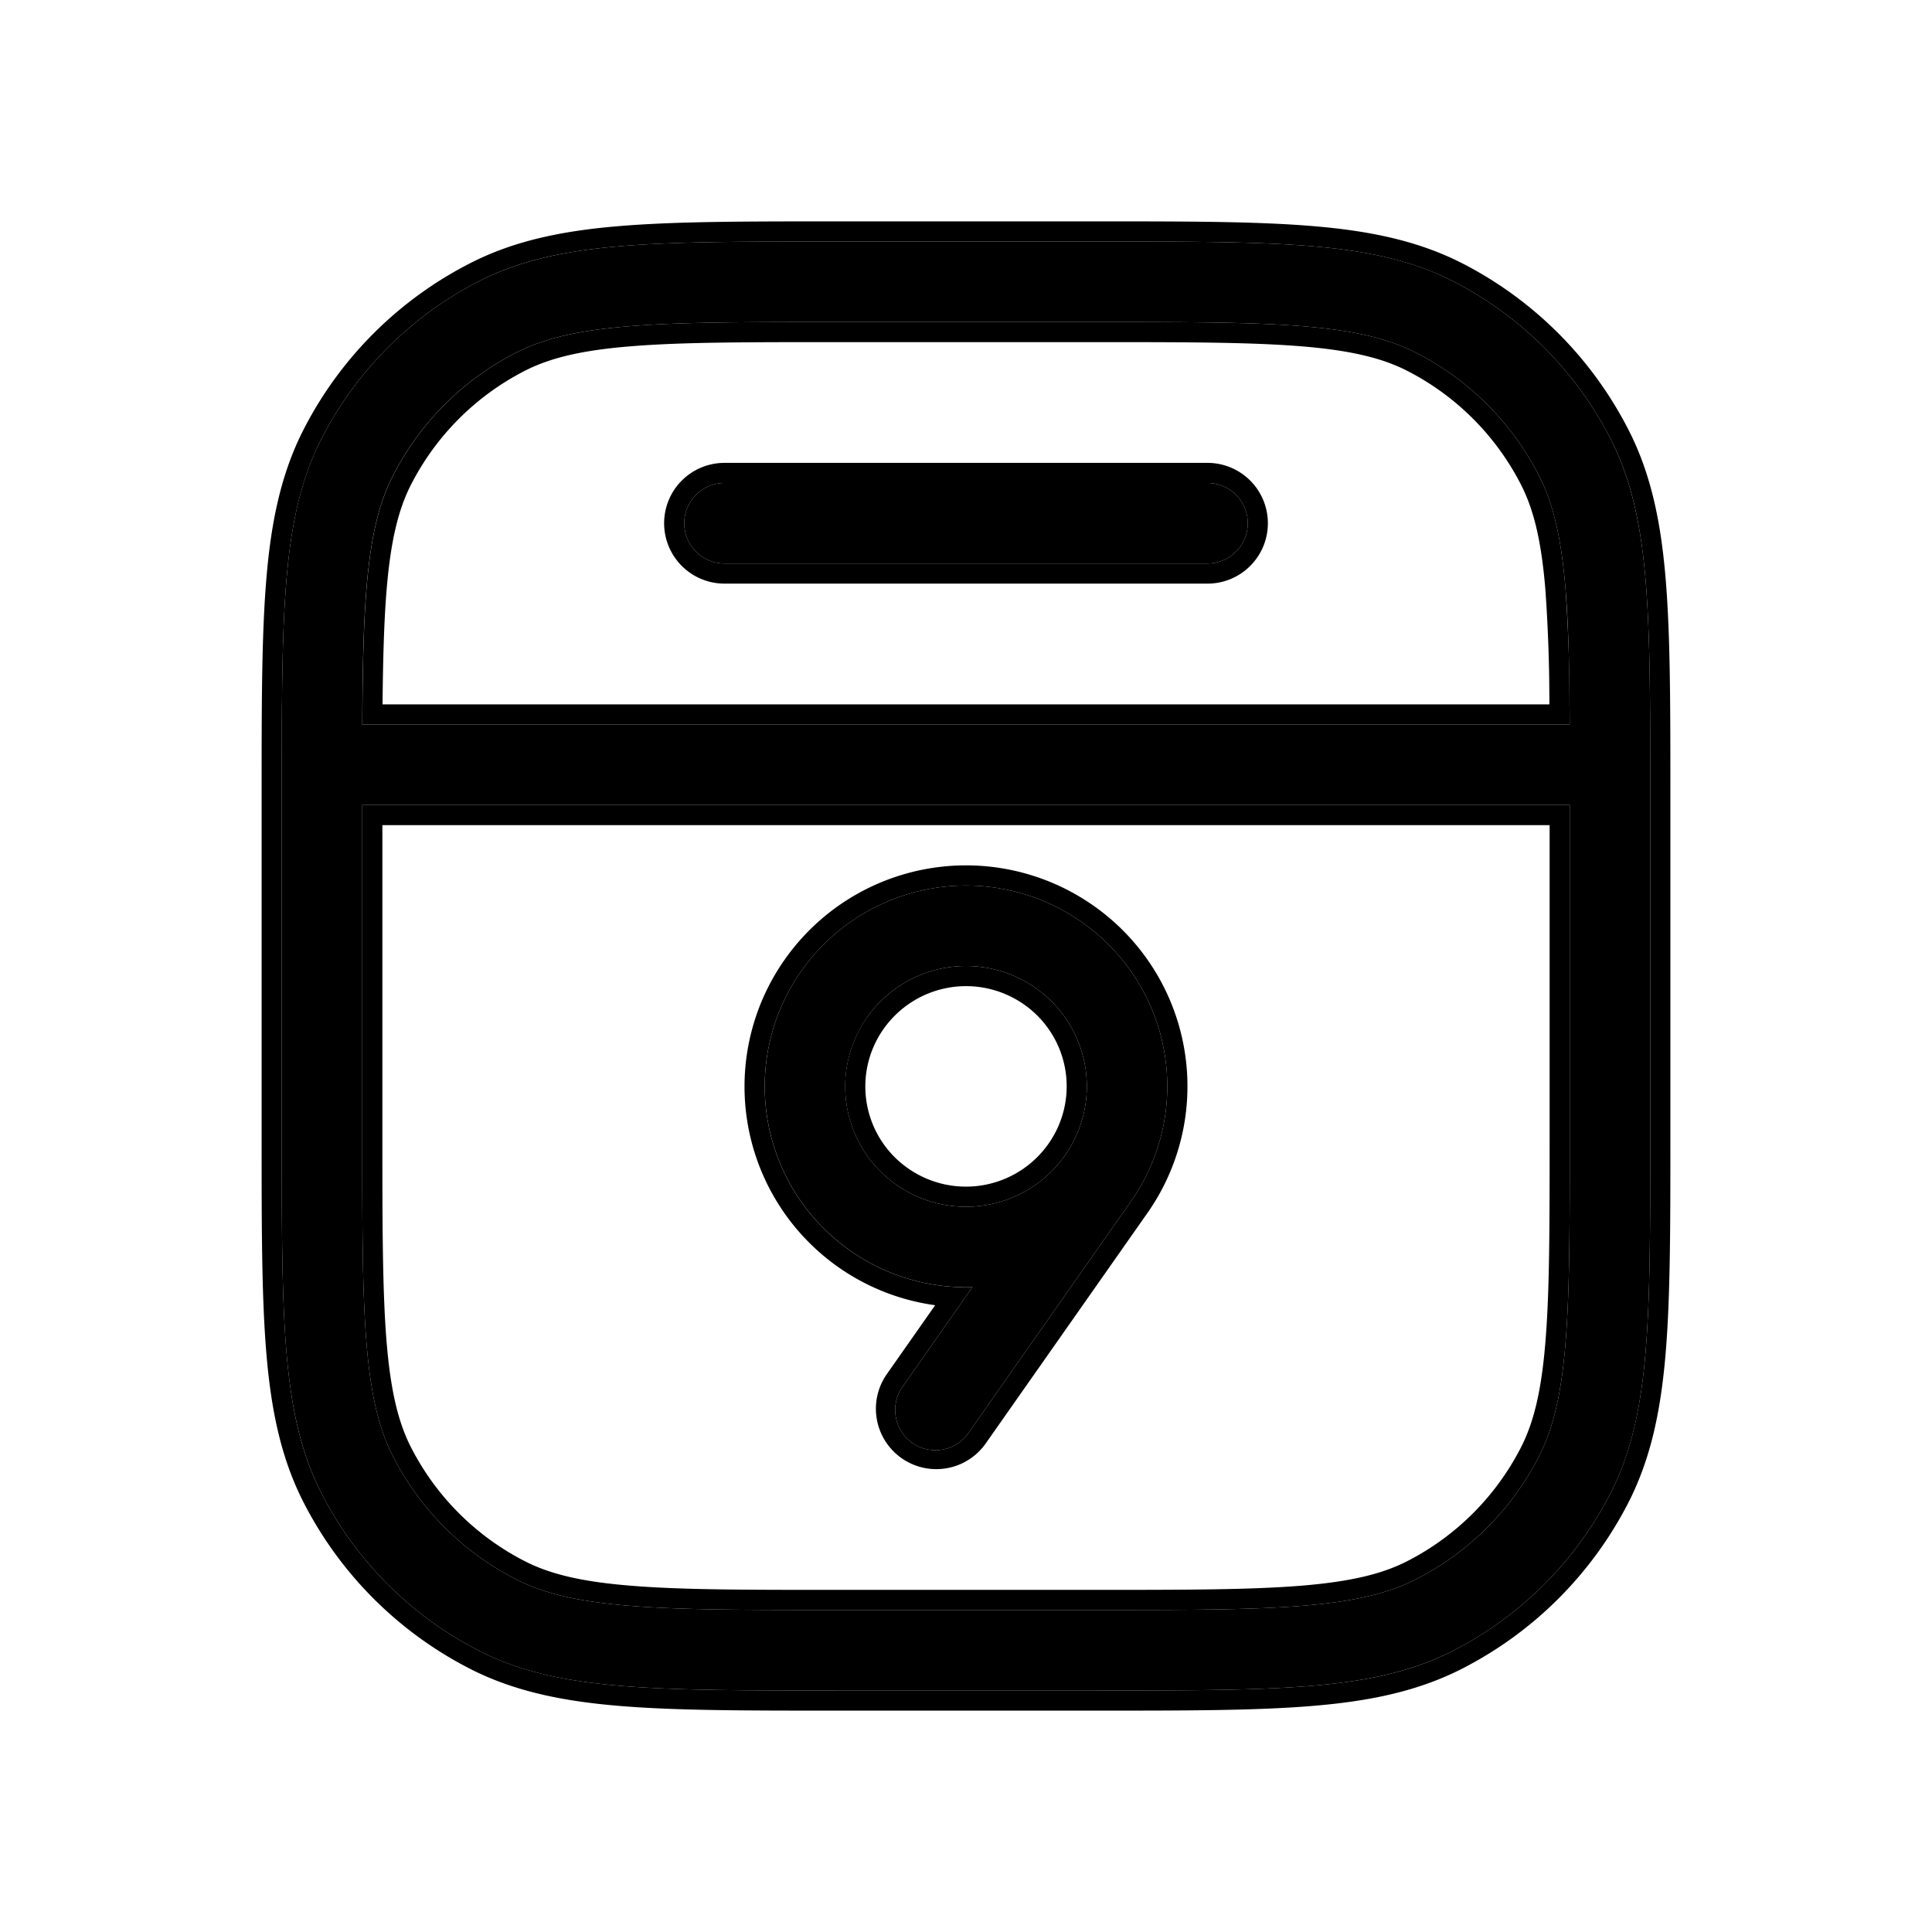 <svg xmlns="http://www.w3.org/2000/svg" xmlns:xlink="http://www.w3.org/1999/xlink" width="24" height="24" viewBox="0 0 24 24"><path fill="currentColor" d="M9 6a.5.5 0 0 0 0 1h6a.5.5 0 0 0 0-1zm2.222 11.213l.858-1.224a2.5 2.5 0 0 1-1.513-.45a2.49 2.49 0 0 1-.614-3.475a2.503 2.503 0 0 1 3.48-.613a2.49 2.49 0 0 1 .614 3.476l-2.007 2.86a.5.5 0 1 1-.818-.574m-.45-4.575a1.49 1.49 0 0 0 .367 2.082c.68.474 1.615.309 2.09-.367a1.49 1.49 0 0 0-.368-2.082a1.503 1.503 0 0 0-2.09.367"/><path fill="currentColor" d="M13.623 3h-3.246c-1.1 0-1.958 0-2.645.056c-.698.057-1.265.175-1.775.434A4.5 4.5 0 0 0 3.99 5.457c-.26.51-.377 1.077-.434 1.775C3.5 7.92 3.5 8.776 3.5 9.877v4.246c0 1.1 0 1.958.056 2.645c.057.698.175 1.265.434 1.775a4.5 4.5 0 0 0 1.967 1.967c.51.26 1.077.377 1.775.434C8.42 21 9.276 21 10.377 21h3.246c1.1 0 1.958 0 2.645-.056c.698-.057 1.265-.175 1.775-.434a4.5 4.5 0 0 0 1.967-1.967c.26-.51.377-1.077.434-1.775c.056-.687.056-1.544.056-2.645V9.877c0-1.1 0-1.958-.056-2.645c-.057-.698-.175-1.265-.434-1.775a4.5 4.5 0 0 0-1.967-1.967c-.51-.26-1.077-.377-1.775-.434C15.58 3 14.724 3 13.623 3M6.41 4.381c.346-.176.766-.276 1.403-.328C8.455 4 9.272 4 10.4 4h3.2c1.128 0 1.945 0 2.586.053c.637.052 1.057.152 1.403.328a3.5 3.5 0 0 1 1.53 1.53c.176.346.276.766.328 1.403c.038.457.049 1.002.052 1.686H4.5c.004-.684.014-1.23.052-1.686c.052-.637.152-1.057.328-1.403a3.5 3.5 0 0 1 1.53-1.53M4.5 10h15v4.1c0 1.128 0 1.945-.053 2.586c-.052.637-.152 1.057-.328 1.403a3.5 3.5 0 0 1-1.53 1.53c-.346.176-.766.276-1.402.328C15.545 20 14.728 20 13.6 20h-3.2c-1.128 0-1.945 0-2.586-.053c-.637-.052-1.057-.152-1.403-.328a3.5 3.5 0 0 1-1.53-1.53c-.176-.346-.276-.766-.328-1.402C4.5 16.045 4.5 15.228 4.5 14.1z"/><path fill="currentColor" fill-rule="evenodd" d="M13.634 2.75c1.091 0 1.957 0 2.654.057c.714.058 1.317.18 1.869.46a4.75 4.75 0 0 1 2.075 2.077c.281.55.403 1.154.461 1.868c.057.697.057 1.563.057 2.654v4.268c0 1.091 0 1.957-.057 2.654c-.058.714-.18 1.317-.46 1.869a4.75 4.75 0 0 1-2.076 2.075c-.552.281-1.155.403-1.869.461c-.697.057-1.563.057-2.654.057h-3.268c-1.091 0-1.957 0-2.654-.057c-.714-.058-1.317-.18-1.868-.46a4.75 4.75 0 0 1-2.076-2.076c-.281-.552-.403-1.155-.461-1.869c-.057-.697-.057-1.563-.057-2.654V9.866c0-1.091 0-1.957.057-2.654c.058-.714.18-1.317.46-1.868a4.75 4.75 0 0 1 2.077-2.076c.55-.281 1.154-.403 1.868-.461c.697-.057 1.563-.057 2.655-.057zm-5.8 1.552c-.62.05-1.005.147-1.31.302a3.25 3.25 0 0 0-1.42 1.42c-.155.305-.251.69-.302 1.31c-.032.39-.044.85-.05 1.416h14.495a20 20 0 0 0-.049-1.416c-.05-.62-.147-1.005-.302-1.31a3.25 3.25 0 0 0-1.42-1.42c-.305-.155-.69-.251-1.31-.302c-.63-.051-1.434-.052-2.566-.052h-3.2c-1.133 0-1.937 0-2.566.052M19.497 8.75a20 20 0 0 0-.05-1.436c-.052-.637-.152-1.057-.328-1.403a3.5 3.5 0 0 0-1.53-1.53c-.346-.176-.766-.276-1.402-.328C15.545 4 14.728 4 13.6 4h-3.2c-1.128 0-1.945 0-2.586.053c-.637.052-1.057.152-1.403.328a3.5 3.5 0 0 0-1.53 1.53c-.176.346-.276.766-.328 1.403c-.033.4-.045.867-.05 1.436L4.5 9h15zM4.5 10h15v4.1c0 1.128 0 1.945-.053 2.586c-.052.637-.152 1.057-.328 1.403a3.5 3.5 0 0 1-1.53 1.53c-.346.176-.766.276-1.402.328C15.545 20 14.728 20 13.6 20h-3.2c-1.128 0-1.945 0-2.586-.053c-.637-.052-1.057-.152-1.403-.328a3.5 3.5 0 0 1-1.53-1.53c-.176-.346-.276-.766-.328-1.402C4.5 16.045 4.5 15.228 4.5 14.1zm14.75.25v3.85c0 1.133 0 1.937-.052 2.566c-.05.62-.147 1.005-.302 1.31a3.25 3.25 0 0 1-1.42 1.42c-.305.155-.69.251-1.31.302c-.63.051-1.434.052-2.566.052h-3.2c-1.133 0-1.937 0-2.566-.052c-.62-.05-1.005-.147-1.31-.302a3.25 3.25 0 0 1-1.42-1.42c-.155-.305-.251-.69-.302-1.31c-.051-.63-.052-1.434-.052-2.566v-3.85zm-6.532 2.226a1.253 1.253 0 0 0-1.742.306a1.24 1.24 0 0 0 .306 1.733a1.253 1.253 0 0 0 1.742-.306a1.24 1.24 0 0 0-.306-1.733m.511 1.877a1.49 1.49 0 0 0-.368-2.082a1.503 1.503 0 0 0-2.09.367a1.49 1.49 0 0 0 .368 2.082c.68.474 1.615.309 2.09-.367m-1.149 1.636q-.15.006-.3-.008a2.5 2.5 0 0 1-1.213-.441a2.49 2.49 0 0 1-.614-3.476a2.503 2.503 0 0 1 3.48-.613a2.49 2.49 0 0 1 .614 3.476l-2.007 2.86a.5.5 0 1 1-.818-.574zm-.463.225l-.6.855a.75.75 0 0 0 1.228.862l2.007-2.86a2.74 2.74 0 0 0-.675-3.825a2.753 2.753 0 0 0-3.829.674a2.742 2.742 0 0 0 1.869 4.294M8.25 6.5A.75.75 0 0 1 9 5.75h6a.75.75 0 0 1 0 1.5H9a.75.75 0 0 1-.75-.75M10.377 3h3.246c1.1 0 1.958 0 2.645.056c.698.057 1.265.175 1.775.434a4.5 4.5 0 0 1 1.967 1.967c.26.51.377 1.077.434 1.775c.056.687.056 1.544.056 2.645v4.246c0 1.1 0 1.958-.056 2.645c-.057.698-.175 1.265-.434 1.775a4.5 4.5 0 0 1-1.967 1.967c-.51.26-1.077.377-1.775.434c-.687.056-1.544.056-2.645.056h-3.246c-1.1 0-1.958 0-2.645-.056c-.698-.057-1.265-.175-1.775-.434a4.5 4.5 0 0 1-1.967-1.967c-.26-.51-.377-1.077-.434-1.775c-.056-.687-.056-1.544-.056-2.645V9.877c0-1.1 0-1.958.056-2.645c.057-.698.175-1.265.434-1.775A4.5 4.5 0 0 1 5.957 3.49c.51-.26 1.077-.377 1.775-.434C8.42 3 9.276 3 10.377 3M9 6a.5.5 0 0 0 0 1h6a.5.5 0 0 0 0-1z" clip-rule="evenodd"/></svg>